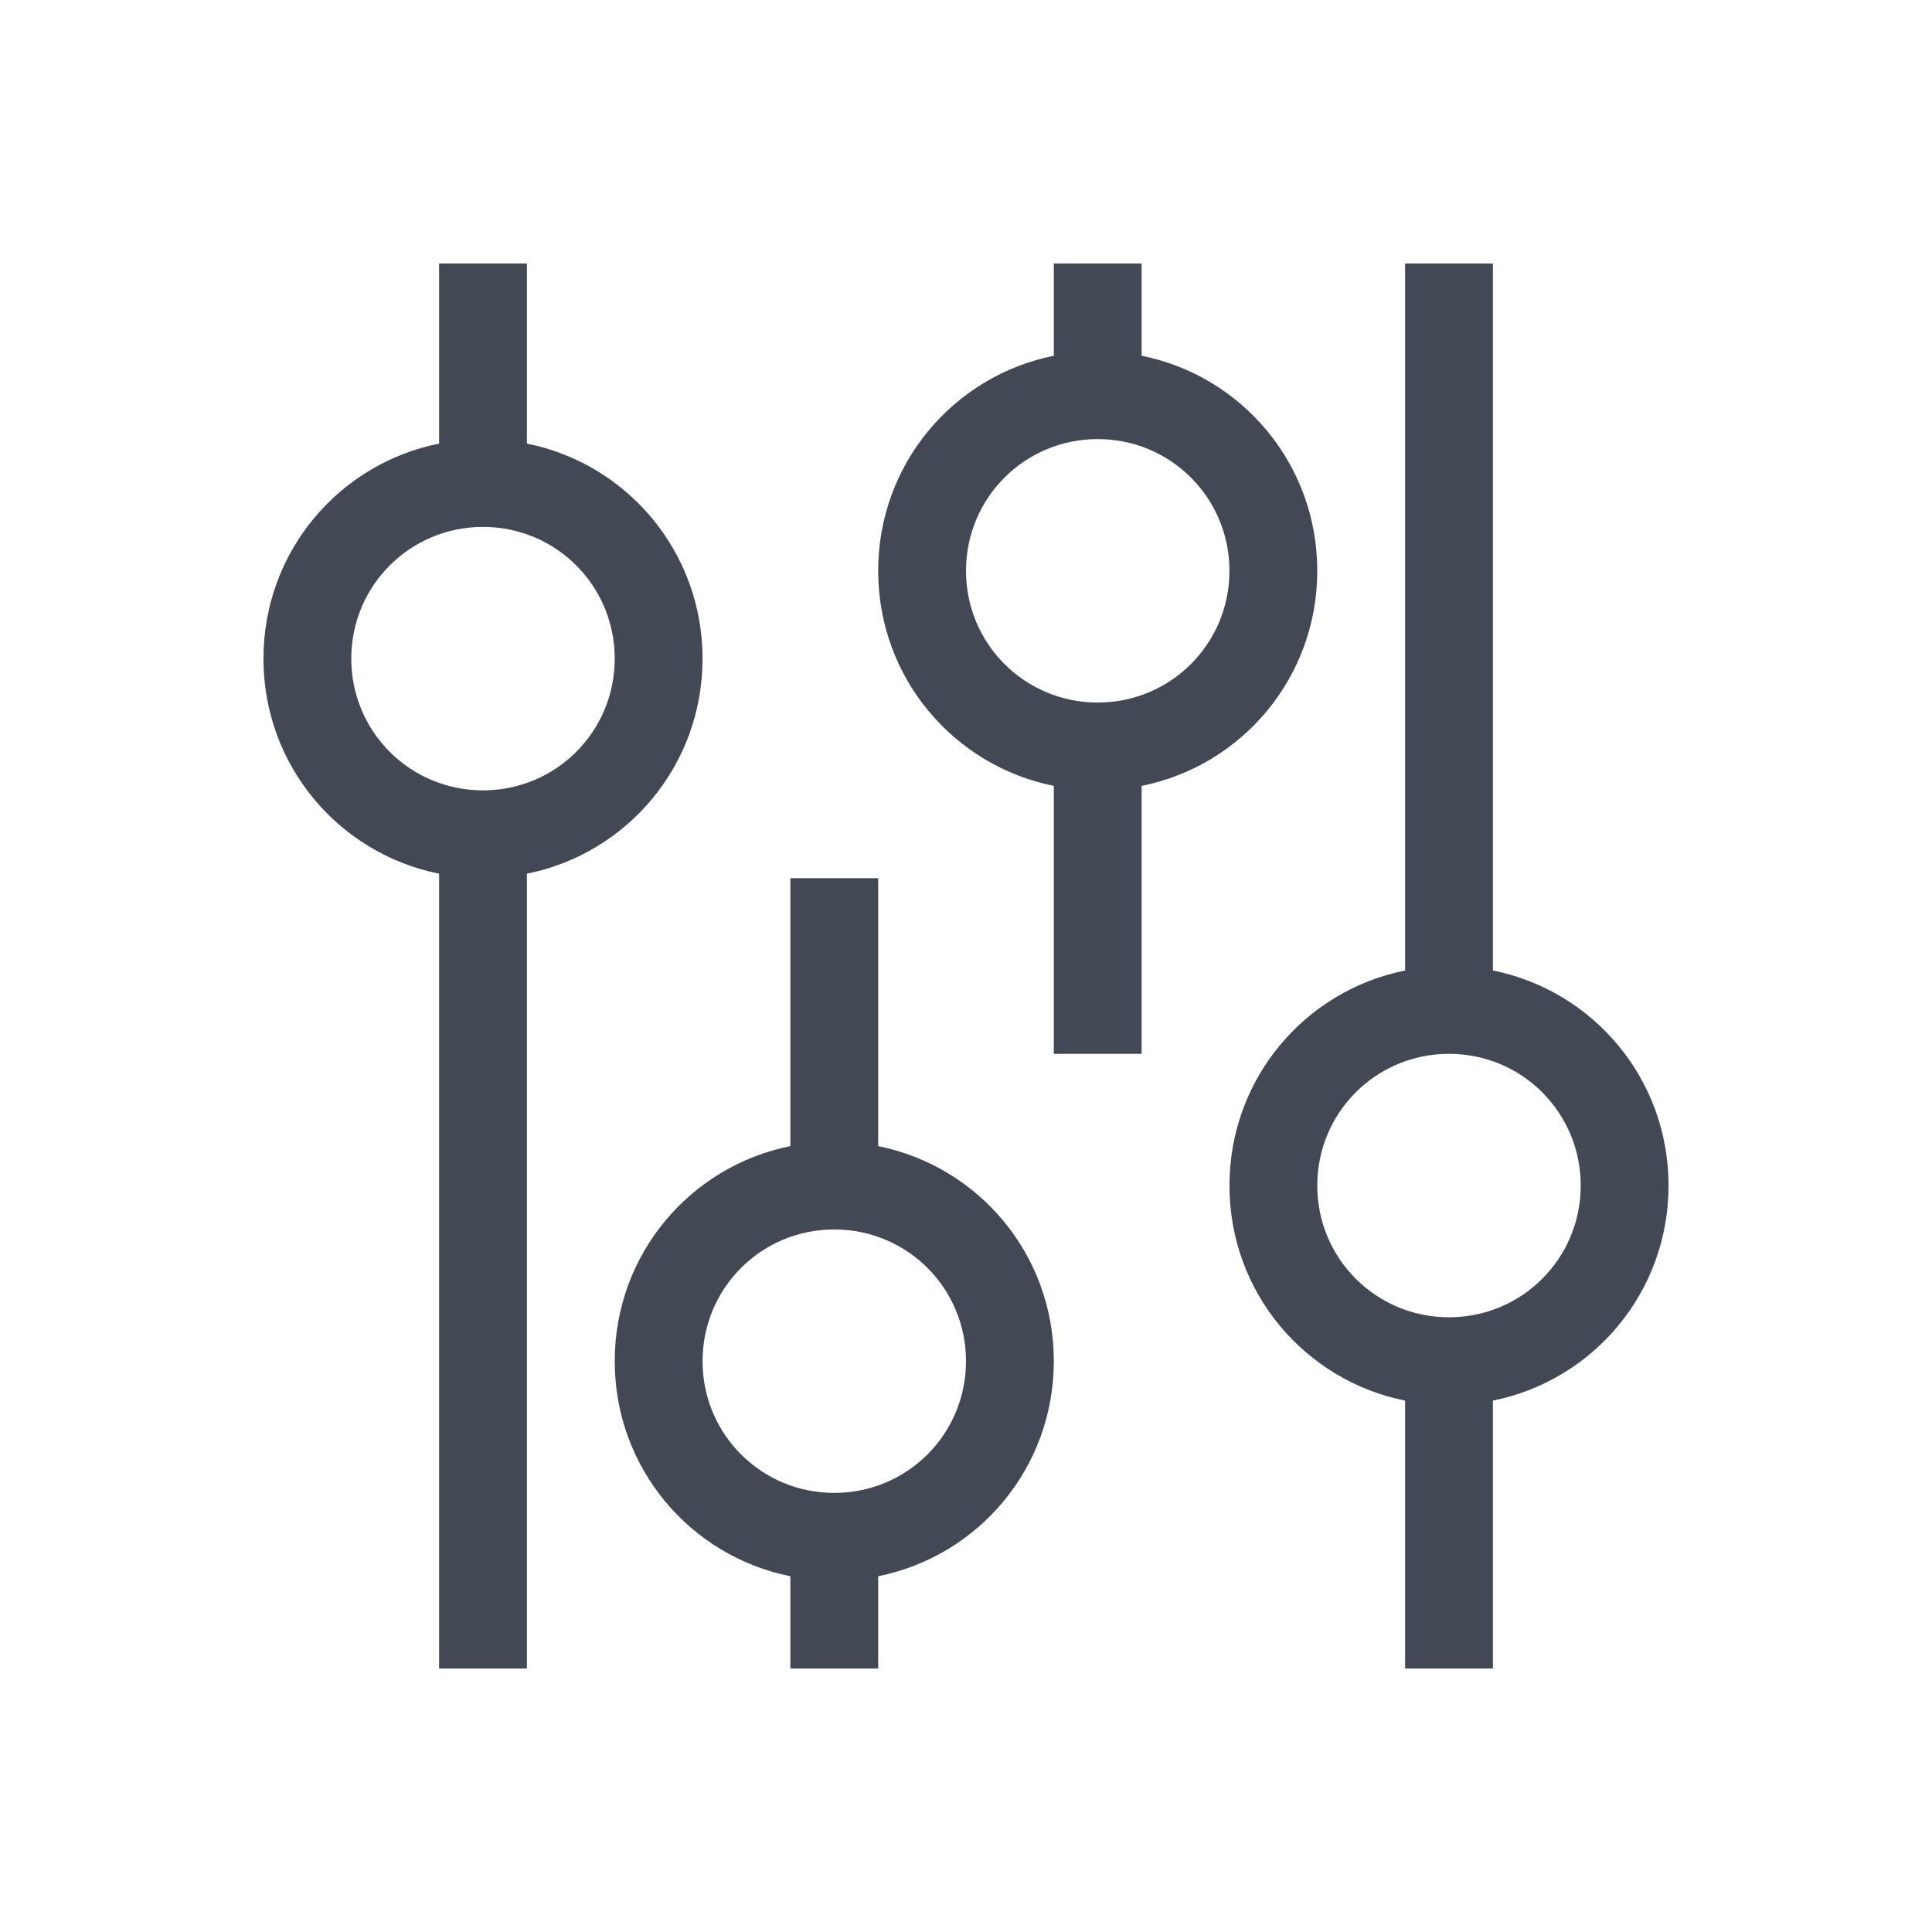 <?xml version="1.0" encoding="UTF-8" standalone="no"?>
<!-- Created with Inkscape (http://www.inkscape.org/) -->

<svg
   xmlns:dc="http://purl.org/dc/elements/1.1/"
   xmlns:cc="http://creativecommons.org/ns#"
   xmlns:rdf="http://www.w3.org/1999/02/22-rdf-syntax-ns#"
   xmlns:svg="http://www.w3.org/2000/svg"
   xmlns="http://www.w3.org/2000/svg"
   xmlns:sodipodi="http://sodipodi.sourceforge.net/DTD/sodipodi-0.dtd"
   xmlns:inkscape="http://www.inkscape.org/namespaces/inkscape"
   width="22"
   height="22"
   id="svg4359"
   version="1.1"
   inkscape:version="0.48+devel r"
   sodipodi:docname="applications-system.svg">
  <defs
     id="defs4361" />
  <sodipodi:namedview
     id="base"
     pagecolor="#ffffff"
     bordercolor="#666666"
     borderopacity="1.0"
     inkscape:pageopacity="0.0"
     inkscape:pageshadow="2"
     inkscape:zoom="16"
     inkscape:cx="-9.337777"
     inkscape:cy="14.250442"
     inkscape:current-layer="layer1"
     showgrid="true"
     inkscape:grid-bbox="true"
     inkscape:document-units="px"
     inkscape:window-width="1366"
     inkscape:window-height="668"
     inkscape:window-x="-2"
     inkscape:window-y="23"
     inkscape:window-maximized="1"
     inkscape:showpageshadow="false"
     borderlayer="true"
     showguides="true">
    <inkscape:grid
       type="xygrid"
       id="grid4105" />
    <sodipodi:guide
       position="0,22"
       orientation="22,0"
       id="guide4111" />
    <sodipodi:guide
       position="0,0"
       orientation="0,22"
       id="guide4113" />
    <sodipodi:guide
       position="22,0"
       orientation="-22,0"
       id="guide4115" />
    <sodipodi:guide
       position="22,22"
       orientation="0,-22"
       id="guide4117" />
    <sodipodi:guide
       position="21,11"
       orientation="0,-20"
       id="guide4145" />
    <sodipodi:guide
       position="3,19"
       orientation="16,0"
       id="guide4130" />
    <sodipodi:guide
       position="3,3"
       orientation="0,16"
       id="guide4132" />
    <sodipodi:guide
       position="19,3"
       orientation="-16,0"
       id="guide4134" />
    <sodipodi:guide
       position="19,19"
       orientation="0,-16"
       id="guide4136" />
    <sodipodi:guide
       position="3,11"
       orientation="8,0"
       id="guide4140" />
    <sodipodi:guide
       position="3,3"
       orientation="0,8"
       id="guide4142" />
    <sodipodi:guide
       position="11,3"
       orientation="-8,0"
       id="guide4144" />
    <sodipodi:guide
       position="3,22"
       orientation="19,0"
       id="guide4152" />
    <sodipodi:guide
       position="3,3"
       orientation="0,4"
       id="guide4154" />
    <sodipodi:guide
       position="7,3"
       orientation="-19,0"
       id="guide4156" />
    <sodipodi:guide
       position="7,22"
       orientation="0,-4"
       id="guide4158" />
    <sodipodi:guide
       position="15,22"
       orientation="19,0"
       id="guide4160" />
    <sodipodi:guide
       position="15,3"
       orientation="0,4"
       id="guide4162" />
    <sodipodi:guide
       position="19,3"
       orientation="-19,0"
       id="guide4164" />
    <sodipodi:guide
       position="19,22"
       orientation="0,-4"
       id="guide4166" />
  </sodipodi:namedview>
  <g
     id="layer1"
     inkscape:label="Layer 1"
     inkscape:groupmode="layer"
     transform="translate(0,-26)">
    <path
       style="opacity:1;fill:#424854;fill-opacity:1;stroke:none"
       d="M 5 3 L 5 5.051 C 3.856 5.281 3 6.286 3 7.5 C 3 8.714 3.856 9.719 5 9.949 L 5 19 L 6 19 L 6 9.949 C 7.144 9.719 8 8.714 8 7.5 C 8 6.286 7.144 5.281 6 5.051 L 6 3 L 5 3 z M 12 3 L 12 4.051 C 10.856 4.281 10 5.286 10 6.5 C 10 7.714 10.856 8.719 12 8.949 L 12 12 L 13 12 L 13 8.949 C 14.144 8.719 15 7.714 15 6.5 C 15 5.286 14.144 4.281 13 4.051 L 13 3 L 12 3 z M 16 3 L 16 11.051 C 14.856 11.281 14 12.286 14 13.5 C 14 14.714 14.856 15.719 16 15.949 L 16 19 L 17 19 L 17 15.949 C 18.144 15.719 19 14.714 19 13.5 C 19 12.286 18.144 11.281 17 11.051 L 17 3 L 16 3 z M 12.5 5 C 13.331 5 14 5.669 14 6.5 C 14 7.331 13.331 8 12.5 8 C 11.669 8 11 7.331 11 6.5 C 11 5.669 11.669 5 12.5 5 z M 5.5 6 C 6.331 6 7 6.669 7 7.5 C 7 8.331 6.331 9 5.5 9 C 4.669 9 4 8.331 4 7.5 C 4 6.669 4.669 6 5.5 6 z M 9 10 L 9 13.051 C 7.856 13.281 7 14.286 7 15.5 C 7 16.714 7.856 17.719 9 17.949 L 9 19 L 10 19 L 10 17.949 C 11.144 17.719 12 16.714 12 15.5 C 12 14.286 11.144 13.281 10 13.051 L 10 10 L 9 10 z M 16.5 12 C 17.331 12 18 12.669 18 13.5 C 18 14.331 17.331 15 16.5 15 C 15.669 15 15 14.331 15 13.5 C 15 12.669 15.669 12 16.5 12 z M 9.5 14 C 10.331 14 11 14.669 11 15.5 C 11 16.331 10.331 17 9.5 17 C 8.669 17 8 16.331 8 15.5 C 8 14.669 8.669 14 9.5 14 z "
       transform="translate(0,26)"
       id="rect4141" />
  </g>
</svg>
